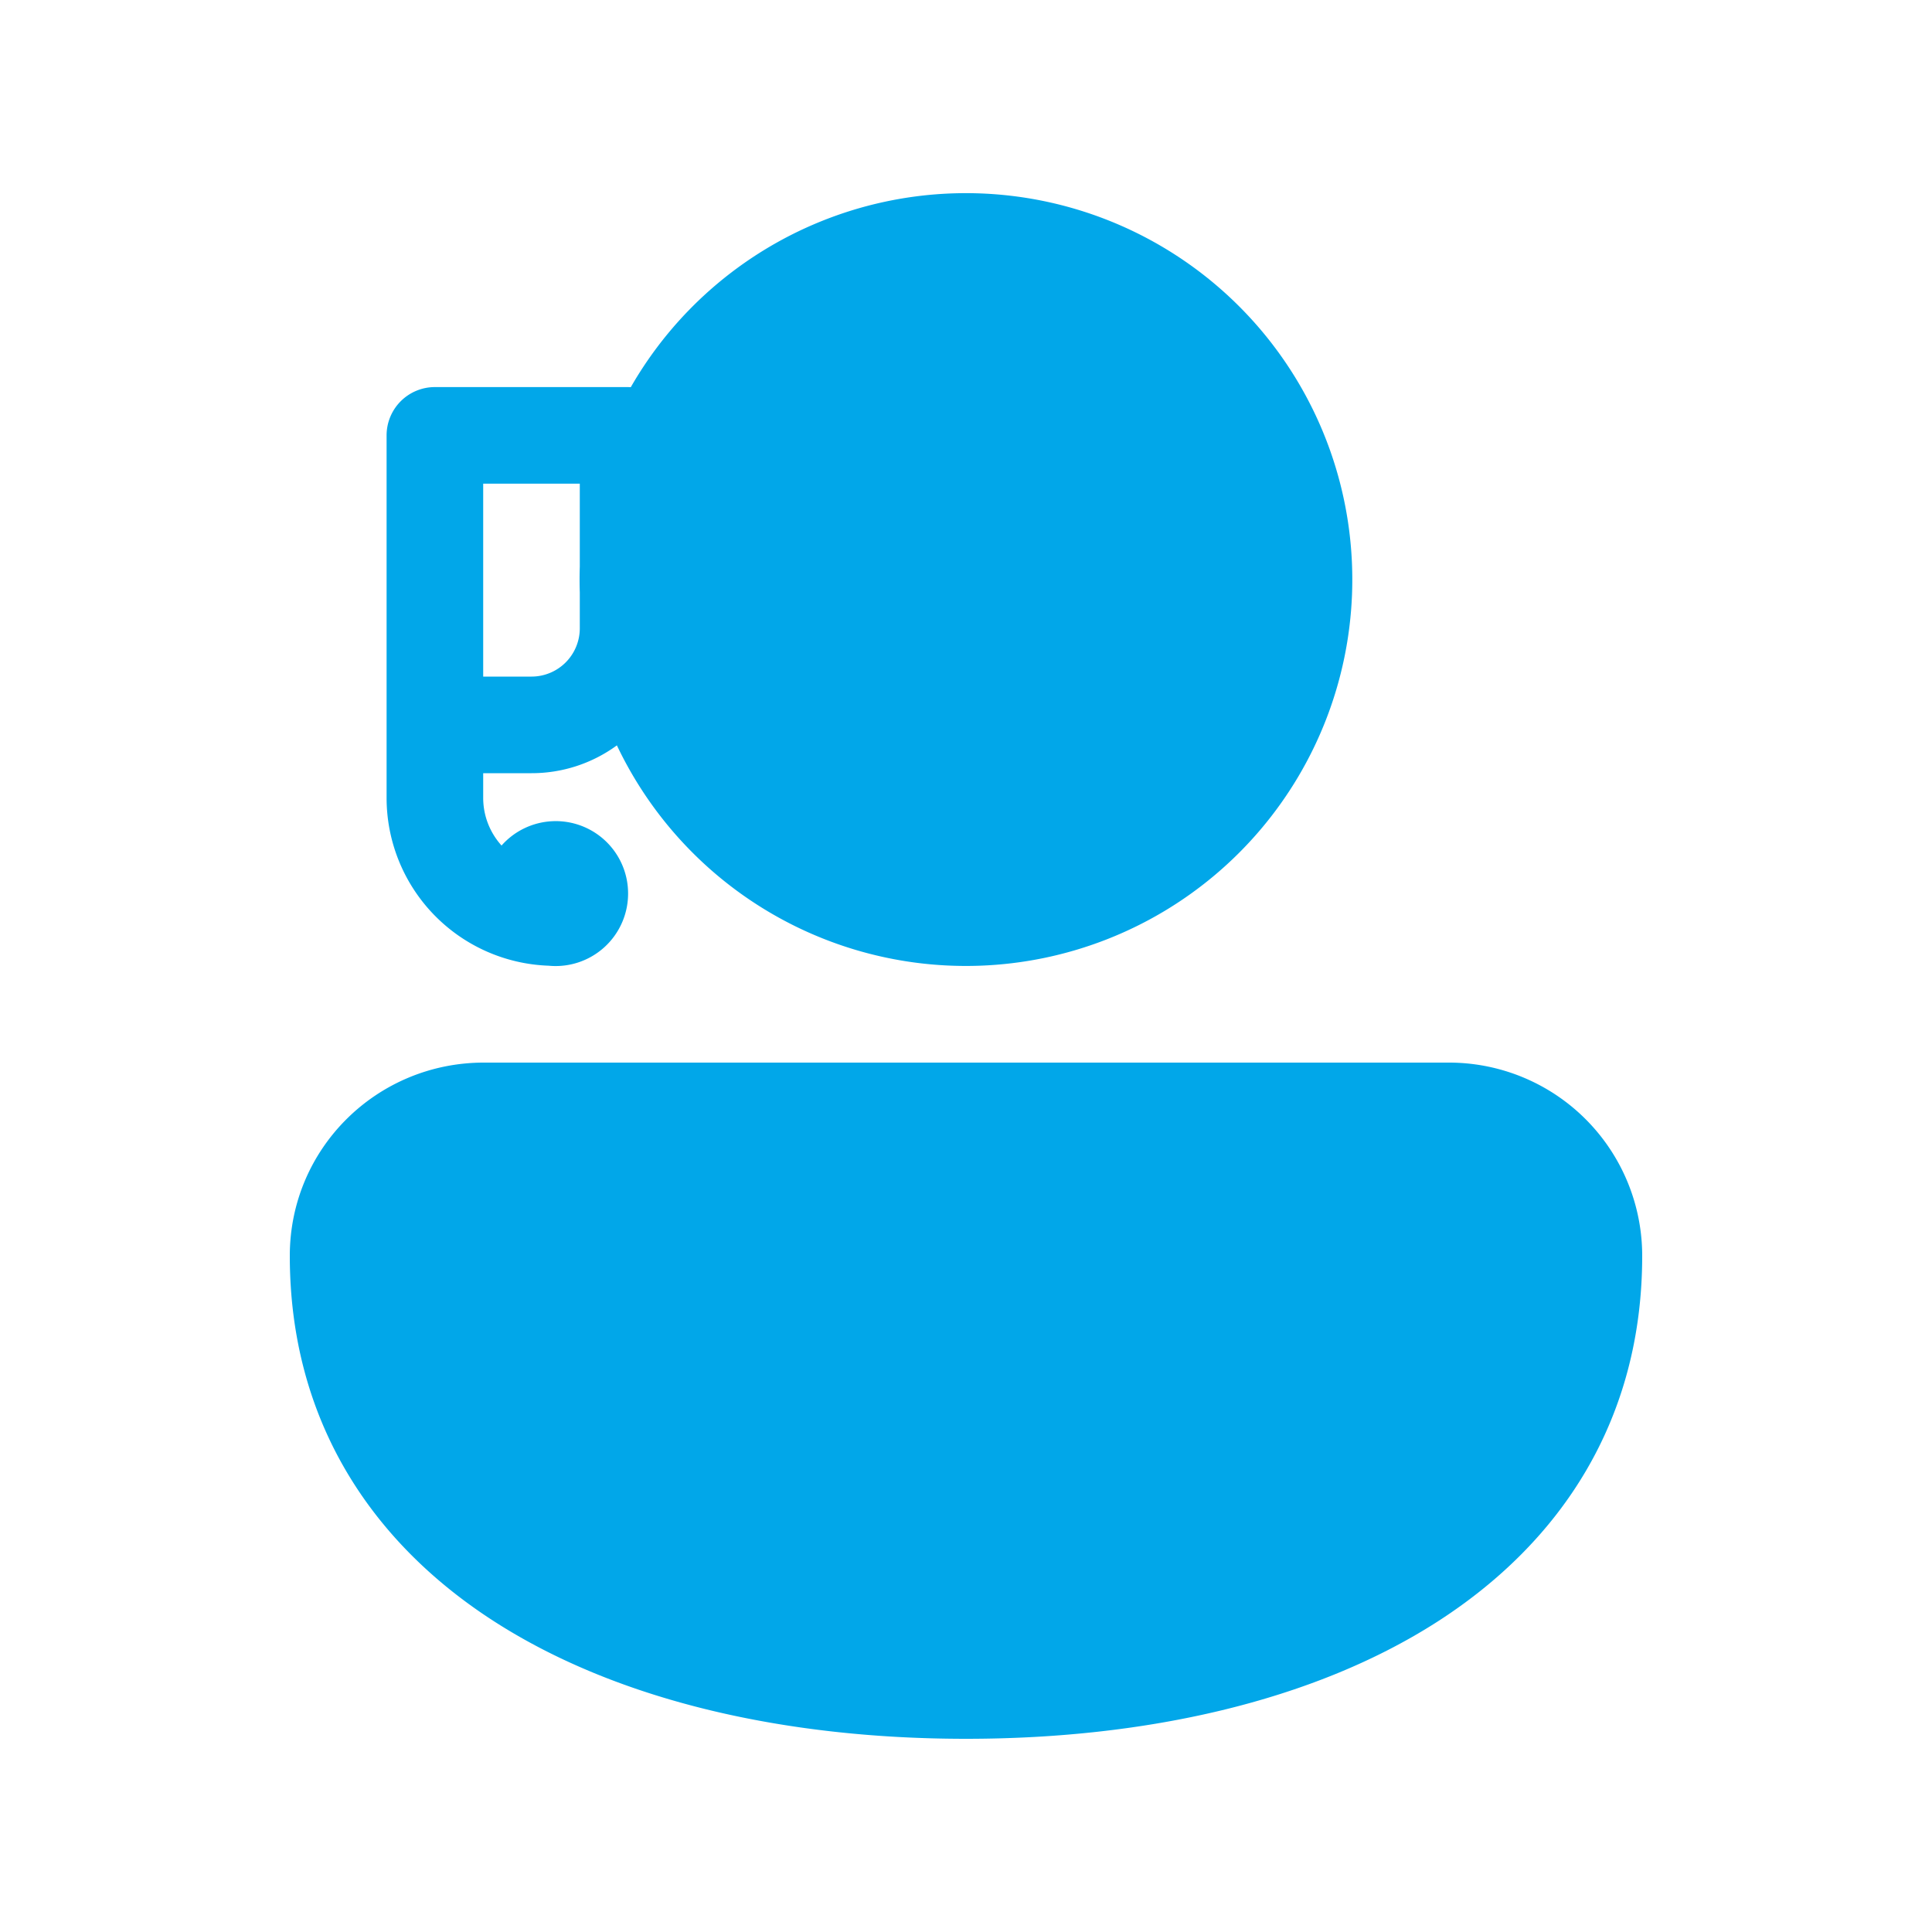<svg xmlns="http://www.w3.org/2000/svg" width="20" height="20" viewBox="0 0 20 20"><path fill="#01a7e9" d="M6.53 4.008a4 4 0 1 1-.144 3.708a1.493 1.493 0 0 1-.884.288h-.5v.255c0 .19.072.363.19.494a.749.749 0 0 1 1.31.498a.75.75 0 0 1-.822.746a1.739 1.739 0 0 1-1.678-1.738V4.507a.5.5 0 0 1 .5-.5h2l.028.001ZM5.002 7.004h.5a.5.5 0 0 0 .5-.5v-.37a4.077 4.077 0 0 1 0-.268v-.859h-1v1.997ZM3 13c0-1.113.903-2 2.009-2H15a2 2 0 0 1 2 2c0 1.691-.833 2.966-2.135 3.797C13.583 17.614 11.855 18 10 18c-1.855 0-3.583-.386-4.865-1.203C3.833 15.967 3 14.69 3 13Z"/></svg>